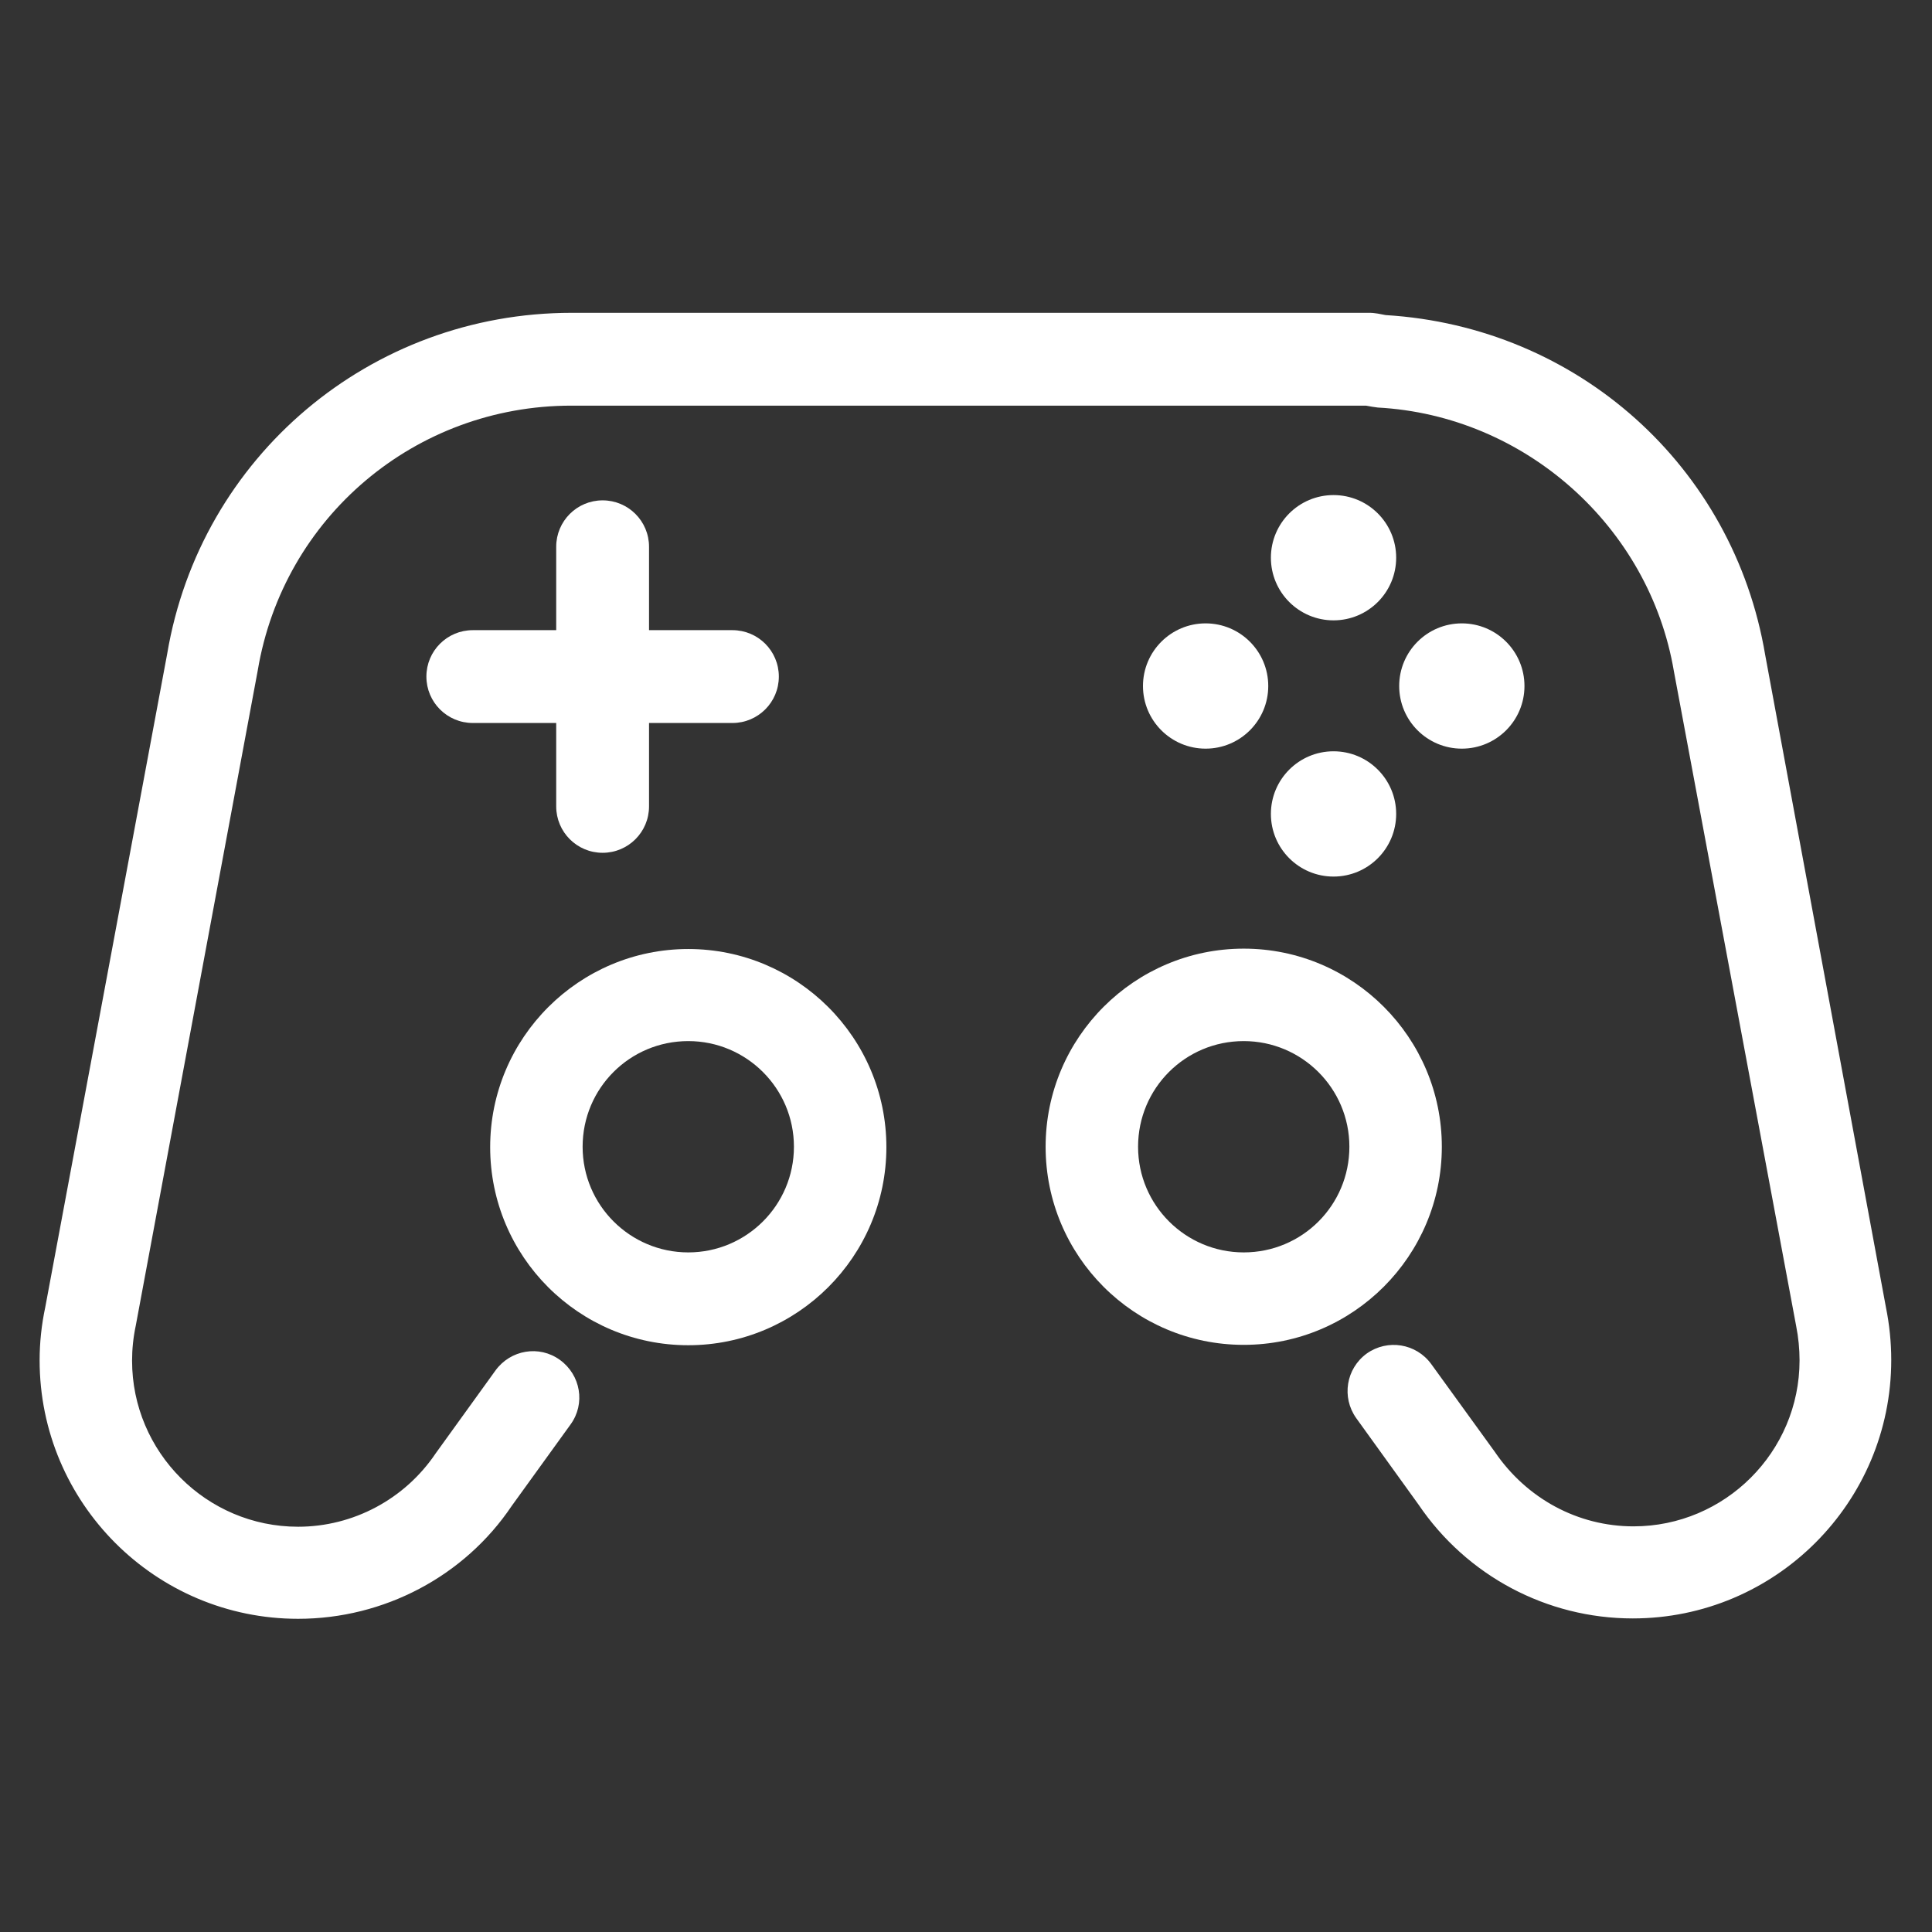 <?xml version="1.0" encoding="utf-8"?>
<!-- Generator: Adobe Illustrator 18.0.0, SVG Export Plug-In . SVG Version: 6.00 Build 0)  -->
<!DOCTYPE svg PUBLIC "-//W3C//DTD SVG 1.1//EN" "http://www.w3.org/Graphics/SVG/1.1/DTD/svg11.dtd">
<svg version="1.1" id="Artwork" xmlns="http://www.w3.org/2000/svg" xmlns:xlink="http://www.w3.org/1999/xlink" x="0px" y="0px"
	 viewBox="0 0 512 512" enable-background="new 0 0 512 512" xml:space="preserve">
<rect x="0" y="0" width="512" height="512" fill="#333333" stroke="none"/>
<g>
	<path d="M182.4,251.5c-28.9,0-52.5,23.5-52.5,52.5s23.5,52.5,52.5,52.5c28.9,0,52.5-23.5,52.5-52.5S211.3,251.5,182.4,251.5z
		 M182.4,331.9c-15.4,0-28-12.5-28-28s12.5-28,28-28c15.4,0,28,12.5,28,28S197.8,331.9,182.4,331.9z" fill="#FFFFFF"/>
	<path d="M382.1,303.9c0-28.9-23.5-52.5-52.5-52.5c-28.9,0-52.5,23.5-52.5,52.5s23.5,52.5,52.5,52.5
		C358.6,356.4,382.1,332.8,382.1,303.9z M329.6,331.9c-15.4,0-28-12.5-28-28s12.5-28,28-28c15.4,0,28,12.5,28,28
		S345.1,331.9,329.6,331.9z" fill="#FFFFFF"/>
	<path d="M467.8,173.6c-8.4-50-49.7-87-100.6-90.1l-2.1-0.4c-0.7-0.1-1.4-0.2-2.1-0.2H151.5c-53.3,0-98.4,38.1-107.2,90.4L12,346.4
		c-1,4.7-1.5,9.4-1.5,14.1c0,37.8,30.7,68.5,68.5,68.5c22.8,0,44.1-11.3,56.6-29.9l15.6-21.6c4-5.5,2.7-13.1-2.8-17.1
		c-5.5-4-13.1-2.7-17.1,2.8l-15.8,21.9c-8.2,12.2-21.9,19.5-36.5,19.5c-24.3,0-44-19.8-44-44c0-3,0.3-6.1,1-9.4l32.3-173.5
		c6.8-40.7,41.8-70.2,83.1-70.2H362l1.7,0.3c0.5,0.1,0.9,0.1,1.4,0.2c39,2.1,72,31.5,78.5,69.9L476,351.4c0.6,3,0.9,6.1,0.9,9.1
		c0,24.3-19.8,44-44,44c-14.7,0-28.3-7.3-36.8-19.8l-16.8-23.2c-4-5.5-11.6-6.7-17.1-2.8c-5.5,4-6.7,11.6-2.8,17.1l16.5,22.9
		c12.8,18.9,34,30.2,56.8,30.2c37.8,0,68.5-30.7,68.5-68.5c0-4.7-0.5-9.5-1.4-13.9L467.8,173.6z" fill="#FFFFFF"/>
	<circle cx="319.5" cy="181.8" r="16.6" fill="#FFFFFF"/>
	<circle cx="387.4" cy="181.8" r="16.6"  fill="#FFFFFF"/>
	<path d="M159.7,132.6c-6.8,0-12.3,5.5-12.3,12.3V167h-22.1c-6.8,0-12.3,5.5-12.3,12.3s5.5,12.3,12.3,12.3h22.1v22.1
		c0,6.8,5.5,12.3,12.3,12.3s12.3-5.5,12.3-12.3v-22.1h22.1c6.8,0,12.3-5.5,12.3-12.3s-5.5-12.3-12.3-12.3H172v-22.1
		C172,138.1,166.5,132.6,159.7,132.6z"  fill="#FFFFFF"/>
	<circle cx="353.4" cy="215.7" r="16.6"  fill="#FFFFFF"/>
	<circle cx="353.4" cy="147.8" r="16.6 " fill="#FFFFFF"/>
</g>
</svg>

